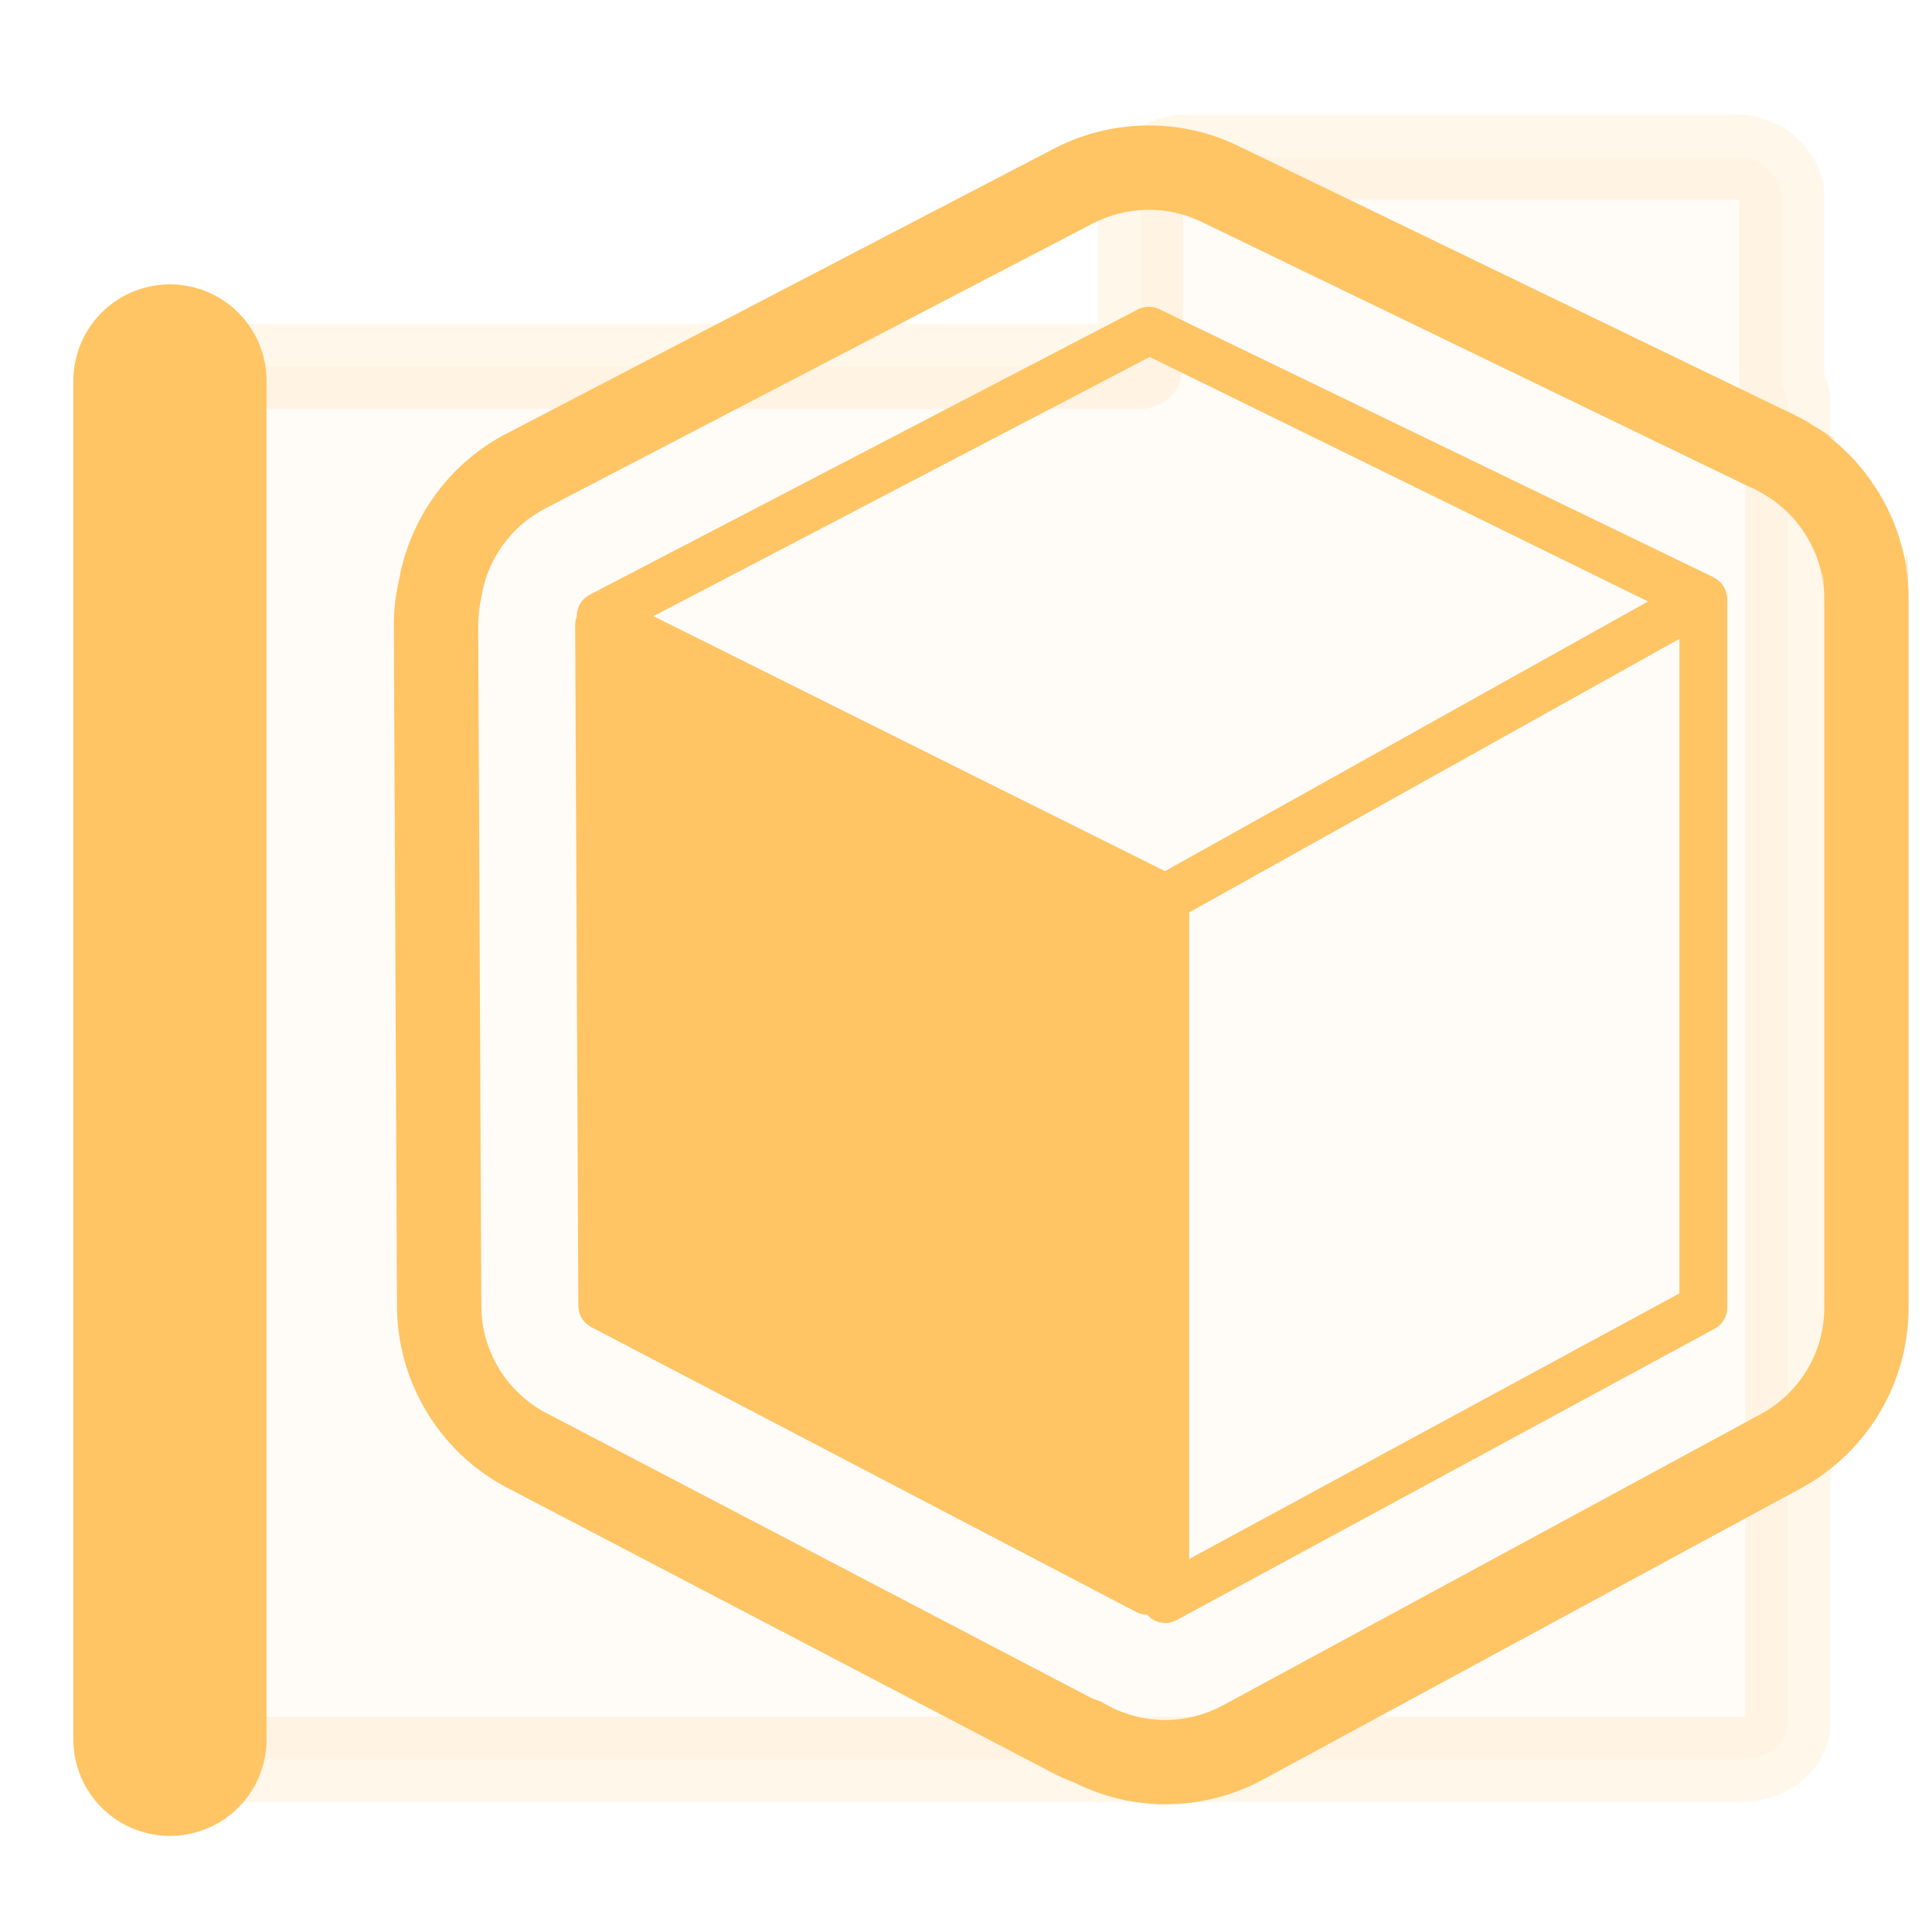 <?xml version="1.0" encoding="UTF-8" standalone="no"?>
<!-- Created with Inkscape (http://www.inkscape.org/) -->

<svg
   width="500"
   height="500"
   viewBox="0 0 500 500"
   version="1.1"
   id="svg1"
   inkscape:version="1.3.2 (091e20ef0f, 2023-11-25, custom)"
   sodipodi:docname="folder.resource.svg"
   xml:space="preserve"
   xmlns:inkscape="http://www.inkscape.org/namespaces/inkscape"
   xmlns:sodipodi="http://sodipodi.sourceforge.net/DTD/sodipodi-0.dtd"
   xmlns="http://www.w3.org/2000/svg"
   xmlns:svg="http://www.w3.org/2000/svg"><sodipodi:namedview
     id="namedview1"
     pagecolor="#505050"
     bordercolor="#eeeeee"
     borderopacity="1"
     inkscape:showpageshadow="0"
     inkscape:pageopacity="0"
     inkscape:pagecheckerboard="0"
     inkscape:deskcolor="#505050"
     inkscape:document-units="px"
     inkscape:zoom="0.96390292"
     inkscape:cx="231.86982"
     inkscape:cy="197.63401"
     inkscape:window-width="1362"
     inkscape:window-height="744"
     inkscape:window-x="0"
     inkscape:window-y="20"
     inkscape:window-maximized="0"
     inkscape:current-layer="svg1"
     showguides="true"><sodipodi:guide
       position="250.025,350.607"
       orientation="-1,0.007"
       id="guide30"
       inkscape:locked="false" /><sodipodi:guide
       position="419.202,248.306"
       orientation="0,-1"
       id="guide53"
       inkscape:locked="false" /></sodipodi:namedview><defs
     id="defs1"><inkscape:path-effect
       effect="mirror_symmetry"
       start_point="341.761,28.009"
       end_point="341.761,211.384"
       center_point="341.761,119.696"
       id="path-effect3"
       is_visible="true"
       lpeversion="1.2"
       lpesatellites=""
       mode="free"
       discard_orig_path="false"
       fuse_paths="true"
       oposite_fuse="false"
       split_items="false"
       split_open="false"
       link_styles="false" /><inkscape:path-effect
       effect="mirror_symmetry"
       start_point="216.082,129.12"
       end_point="216.082,402.694"
       center_point="216.082,265.907"
       id="path-effect2"
       is_visible="true"
       lpeversion="1.2"
       lpesatellites=""
       mode="free"
       discard_orig_path="false"
       fuse_paths="true"
       oposite_fuse="false"
       split_items="false"
       split_open="false"
       link_styles="false" /><linearGradient
       id="swatch61"
       inkscape:swatch="solid"><stop
         style="stop-color:#5090d0;stop-opacity:1;"
         offset="0"
         id="stop61" /></linearGradient><linearGradient
       id="swatch30"
       inkscape:swatch="solid"><stop
         style="stop-color:#f9f9f9;stop-opacity:1;"
         offset="0"
         id="stop30" /></linearGradient><inkscape:perspective
       sodipodi:type="inkscape:persp3d"
       inkscape:vp_x="44.06818 : 315.96746 : 1"
       inkscape:vp_y="0 : 1000 : 0"
       inkscape:vp_z="480.74134 : 298.68846 : 1"
       inkscape:persp3d-origin="250 : 166.66667 : 1"
       id="perspective17" /></defs><g
     inkscape:label="Layer 1"
     inkscape:groupmode="layer"
     id="layer1"><path
       id="rect53-0"
       style="display:inline;opacity:0.144;fill:#ffc464;fill-opacity:0.314;fill-rule:nonzero;stroke:#ffc464;stroke-width:22.062;stroke-linecap:butt;stroke-linejoin:round;stroke-dasharray:none;stroke-opacity:1;paint-order:markers fill stroke"
       d="m 462.687,104.22 c 0,-1.649 -0.591,-3.173 -1.547,-4.518 v -48.27 c 0,-5.973 -5.364,-10.781 -12.025,-10.781 H 307.184 c -6.662,0 -12.023,4.808 -12.023,10.781 v 43.391 H 51.088 c -6.721,0 -12.131,4.191 -12.131,9.396 v 341.684 c 0,5.205 5.41,9.395 12.131,9.395 H 450.557 c 6.721,0 12.131,-4.189 12.131,-9.395 z" /><path
       style="fill:none;stroke:#ffc464;stroke-width:50;stroke-linecap:round;stroke-linejoin:bevel;paint-order:markers fill stroke;stroke-opacity:1"
       d="M 43.979,450.132 V 98.591"
       id="path1" /></g><path
     id="path12"
     style="display:none;fill:#ffc464;fill-opacity:1;stroke:none;stroke-width:4.299;stroke-opacity:1"
     d="m 407.469,151.65 11.422,5.525 -0.367,-0.17 c 2.658,1.19 2.885,1.491 0.988,0.512 l -0.305,-0.152 c -1.523,-0.739 -0.45,-0.344 1.438,0.756 1.552,0.963 2.587,1.753 1.072,0.713 l 0.047,0.033 0.045,0.031 c 0.497,0.347 1.153,0.834 1.881,1.494 l 0.004,0.006 0.006,0.004 c 0.825,0.75 1.494,1.503 1.982,2.105 l 0.016,0.018 0.016,0.019 c 0.07,0.088 0.593,0.723 1.24,1.725 0.841,1.316 1.26,2.298 1.389,2.588 l 0.019,0.047 0.021,0.047 c -0.013,-0.029 0.3,0.58 0.689,1.768 l 0.021,0.064 0.019,0.066 c 0.633,1.995 0.667,3.02 0.646,2.891 l 0.092,0.582 0.033,0.482 6.584,2.424 -6.451,2.703 V 190.75 l 16.211,-6.787 v 152.91 l -16.549,6.727 c -1.028,5.71 -4.574,10.729 -9.742,13.533 l -0.004,0.002 -23.217,12.572 60.502,-24.584 c 2.404,-0.979 3.91,-2.865 3.91,-4.908 V 174.613 c 0,-0.048 -0.025,-0.092 -0.025,-0.145 -0.005,-0.041 0.016,-0.078 0.016,-0.123 -0.009,-0.16 -0.094,-0.305 -0.109,-0.461 -0.065,-0.305 -0.11,-0.61 -0.234,-0.904 -0.089,-0.205 -0.204,-0.387 -0.318,-0.584 -0.154,-0.261 -0.307,-0.518 -0.516,-0.756 -0.154,-0.186 -0.338,-0.354 -0.521,-0.525 -0.233,-0.216 -0.478,-0.416 -0.756,-0.605 -0.219,-0.149 -0.451,-0.284 -0.699,-0.414 -0.159,-0.082 -0.293,-0.197 -0.467,-0.271 -0.159,-0.074 -0.344,-0.105 -0.518,-0.168 -0.144,-0.056 -0.258,-0.133 -0.402,-0.182 z m -244.199,0.016 -56.229,21.961 c -2.503,0.945 -4.083,2.866 -4.098,4.961 0,0.034 0.019,0.064 0.019,0.094 -0.303,0.621 -0.521,1.276 -0.516,1.961 l 0.988,159.166 c 0.015,2.047 1.519,3.923 3.918,4.891 l 56.326,22.098 -19.178,-10.027 -0.068,-0.037 c -6.187,-3.325 -10.096,-9.822 -10.135,-16.848 v -0.006 l -0.74,-158.688 -6.75,-2.525 7.482,-2.932 c 0.04,-0.14 0.068,-0.315 0.109,-0.449 1.056,-5.892 4.664,-11.113 10.125,-13.861 l -0.168,0.086 z m -2.338,39.99 0.668,143.221 98.408,51.451 -91.168,-190.73 z m 8.35,4.16 90.797,190.549 16.912,8.842 V 249.502 Z" /><path
     id="path1-5"
     style="fill:#ffc464;fill-opacity:1;stroke:none;stroke-width:4.126;stroke-opacity:1"
     d="m 295.544,32.502 c -7.587,0.255 -15.1,2.124 -21.975,5.556 -0.237,0.118 -0.473,0.237 -0.708,0.359 l -141.854,73.841 0.571,-0.294 c -15.07,7.584 -25.422,21.922 -28.332,38.192 -0.753,3.286 -1.341,7.108 -1.318,11.73 l -0.002,-0.011 v 0.035 0.002 0.002 l 0.822,176.291 v 0.037 c 0.106,19.371 10.906,37.327 27.968,46.498 0.157,0.085 0.315,0.168 0.474,0.251 l 140.718,73.571 c 1.981,1.055 4.027,1.969 6.119,2.763 7.408,3.667 15.469,5.634 23.537,5.634 8.762,0 17.516,-2.212 25.231,-6.376 l 0.056,-0.033 139.259,-75.41 0.032,-0.019 c 17.004,-9.226 27.799,-27.13 27.799,-46.687 v -183.458 -0.145 c -2.5e-4,-0.111 -0.009,-0.038 -0.009,-0.151 -0.002,-0.086 -0.004,-0.173 -0.007,-0.26 0.007,0.104 0.009,0.154 0.015,0.255 -6.6e-4,-10.975 -0.02,-10.243 -0.022,-0.543 -0.003,-0.501 -0.014,-1.003 -0.033,-1.504 -0.498,-11.377 -0.914,-12.247 -0.167,-1.813 -0.096,-1.344 -0.25,-2.683 -0.461,-4.014 0.183,1.153 0.148,-1.655 -1.809,-7.824 -0.048,-0.15 -0.096,-0.299 -0.145,-0.448 -1.183,-3.602 -2.057,-5.277 -1.813,-4.717 -0.046,-0.106 -0.092,-0.212 -0.138,-0.318 -0.185,-0.416 -1.262,-3.063 -3.771,-7 -1.987,-3.088 -3.498,-4.897 -3.447,-4.834 -0.035,-0.043 -0.069,-0.087 -0.104,-0.13 -1.271,-1.566 -3.146,-3.685 -5.494,-5.82 l -0.035,-0.033 c -2.118,-1.922 -3.965,-3.281 -5.238,-4.172 -0.105,-0.074 -0.21,-0.148 -0.316,-0.221 6.261,4.3 5.014,2.755 -2.765,-1.792 -1.467,-0.9 -1.774,-0.995 -2.813,-1.577 5.039,2.575 4.342,2.01 -0.511,-0.286 -3.874,-2.13 -4.797,-2.417 -1.201,-0.597 0.107,0.056 0.025,0.029 0.175,0.104 -0.719,-0.332 -0.551,-0.293 -1.432,-0.688 l 1.242,0.578 -143.489,-69.404 c -0.726,-0.351 -1.46,-0.684 -2.203,-0.997 -7.167,-3.022 -14.825,-4.381 -22.412,-4.126 z m 0.729,21.806 c 4.471,-0.15 8.982,0.649 13.205,2.43 0.398,0.168 0.791,0.346 1.179,0.534 l 143.504,69.412 c -2.013,-1.058 -1.173,-0.898 2.618,1.406 3.061,1.87 4.764,3.212 1.818,1.188 0.056,0.039 0.113,0.078 0.169,0.117 0.777,0.543 1.855,1.34 3.072,2.445 l 0.017,0.017 c 1.363,1.24 2.462,2.476 3.233,3.425 0.019,0.023 0.038,0.046 0.056,0.069 0.037,0.046 0.907,1.11 1.986,2.774 1.43,2.239 2.118,3.866 2.274,4.217 0.025,0.057 0.051,0.114 0.076,0.171 -0.086,-0.198 0.425,0.791 1.093,2.824 0.026,0.08 0.052,0.16 0.078,0.24 1.095,3.451 1.131,5.112 1.058,4.652 0.113,0.712 0.195,1.428 0.247,2.146 -0.394,-5.501 -0.14,-4.961 0.13,1.207 0.008,0.216 0.013,0.433 0.015,0.649 -0.006,-0.076 -0.007,-0.1 -0.013,-0.18 0.006,0.203 0.01,0.407 0.011,0.61 -1e-5,-0.031 -2e-5,-0.065 0,-0.164 0.002,0.122 0.01,0.062 0.013,0.177 0.003,0.461 0.007,-2.152 0.007,0.301 v 183.458 c 0,11.514 -6.356,22.066 -16.382,27.505 l -0.017,0.009 -139.259,75.412 -0.03,0.015 c -4.553,2.458 -9.705,3.761 -14.865,3.761 -5.546,0 -11.118,-1.487 -16.035,-4.42 l -0.017,-0.011 c -0.141,-0.084 -0.209,-0.168 -0.346,-0.253 -0.993,-0.404 -2.045,-0.645 -2.995,-1.151 L 141.303,365.65 c -0.085,-0.044 -0.169,-0.089 -0.253,-0.134 -10.055,-5.405 -16.414,-15.976 -16.477,-27.393 v -0.019 l -0.822,-176.311 v -0.019 l 0.002,0.009 c -0.013,-2.578 0.302,-4.775 0.725,-6.677 1.41,-10.062 7.675,-18.997 16.912,-23.645 l -0.305,0.156 141.853,-73.839 c 0.126,-0.065 0.252,-0.129 0.379,-0.193 4.056,-2.025 8.486,-3.126 12.956,-3.276 z m 157.889,72.376 -0.673,-0.314 c 2.99,1.338 1.32,0.609 0.991,0.502 -0.295,-0.144 -0.096,-0.073 -0.316,-0.188 z M 297.11,79.389 c -0.886,0.03 -1.766,0.25 -2.579,0.656 L 152.675,153.884 c -2.081,1.047 -3.393,3.175 -3.406,5.496 0,0.037 0.017,0.071 0.017,0.104 -0.252,0.688 -0.435,1.414 -0.431,2.172 l 0.822,176.328 c 0.012,2.267 1.262,4.346 3.256,5.418 l 141.042,73.742 c 0.921,0.491 1.929,0.738 2.936,0.738 h 0.013 c 0.425,0.482 0.899,0.936 1.465,1.274 0.974,0.581 2.072,0.874 3.174,0.874 1.016,0 2.024,-0.252 2.941,-0.746 L 443.763,343.872 c 1.998,-1.084 3.25,-3.174 3.25,-5.437 V 154.977 c 0,-0.054 -0.019,-0.102 -0.019,-0.16 -0.004,-0.045 0.011,-0.087 0.011,-0.136 -0.008,-0.177 -0.078,-0.337 -0.091,-0.511 -0.054,-0.338 -0.089,-0.676 -0.193,-1.002 -0.074,-0.227 -0.169,-0.428 -0.264,-0.647 -0.128,-0.289 -0.257,-0.574 -0.431,-0.837 -0.128,-0.206 -0.28,-0.392 -0.433,-0.582 -0.194,-0.239 -0.396,-0.46 -0.627,-0.671 -0.182,-0.165 -0.376,-0.314 -0.582,-0.459 -0.132,-0.091 -0.245,-0.218 -0.389,-0.301 -0.132,-0.083 -0.284,-0.116 -0.428,-0.186 -0.12,-0.062 -0.216,-0.148 -0.335,-0.201 L 299.724,79.872 c -0.836,-0.352 -1.728,-0.512 -2.614,-0.483 z m 0.431,12.987 128.973,63.282 -125.018,69.795 -132.387,-65.987 z m 196.159,57.873 c 0.243,2.488 0.116,2.371 0.223,4.053 -4e-5,0.313 0,0.183 0,0.515 -3e-5,-1.525 -0.074,-3.05 -0.223,-4.568 z M 434.628,165.335 V 334.732 L 307.756,403.465 V 236.132 Z"
     sodipodi:nodetypes="sccccccccccccscccsccccscccccccccccccccccccccccccccccssccccccccsccccccccccccccssccccsccccccccccccccccscccccsccccccccsccsccsscccccccccccccscccccccccccccc" /></svg>
